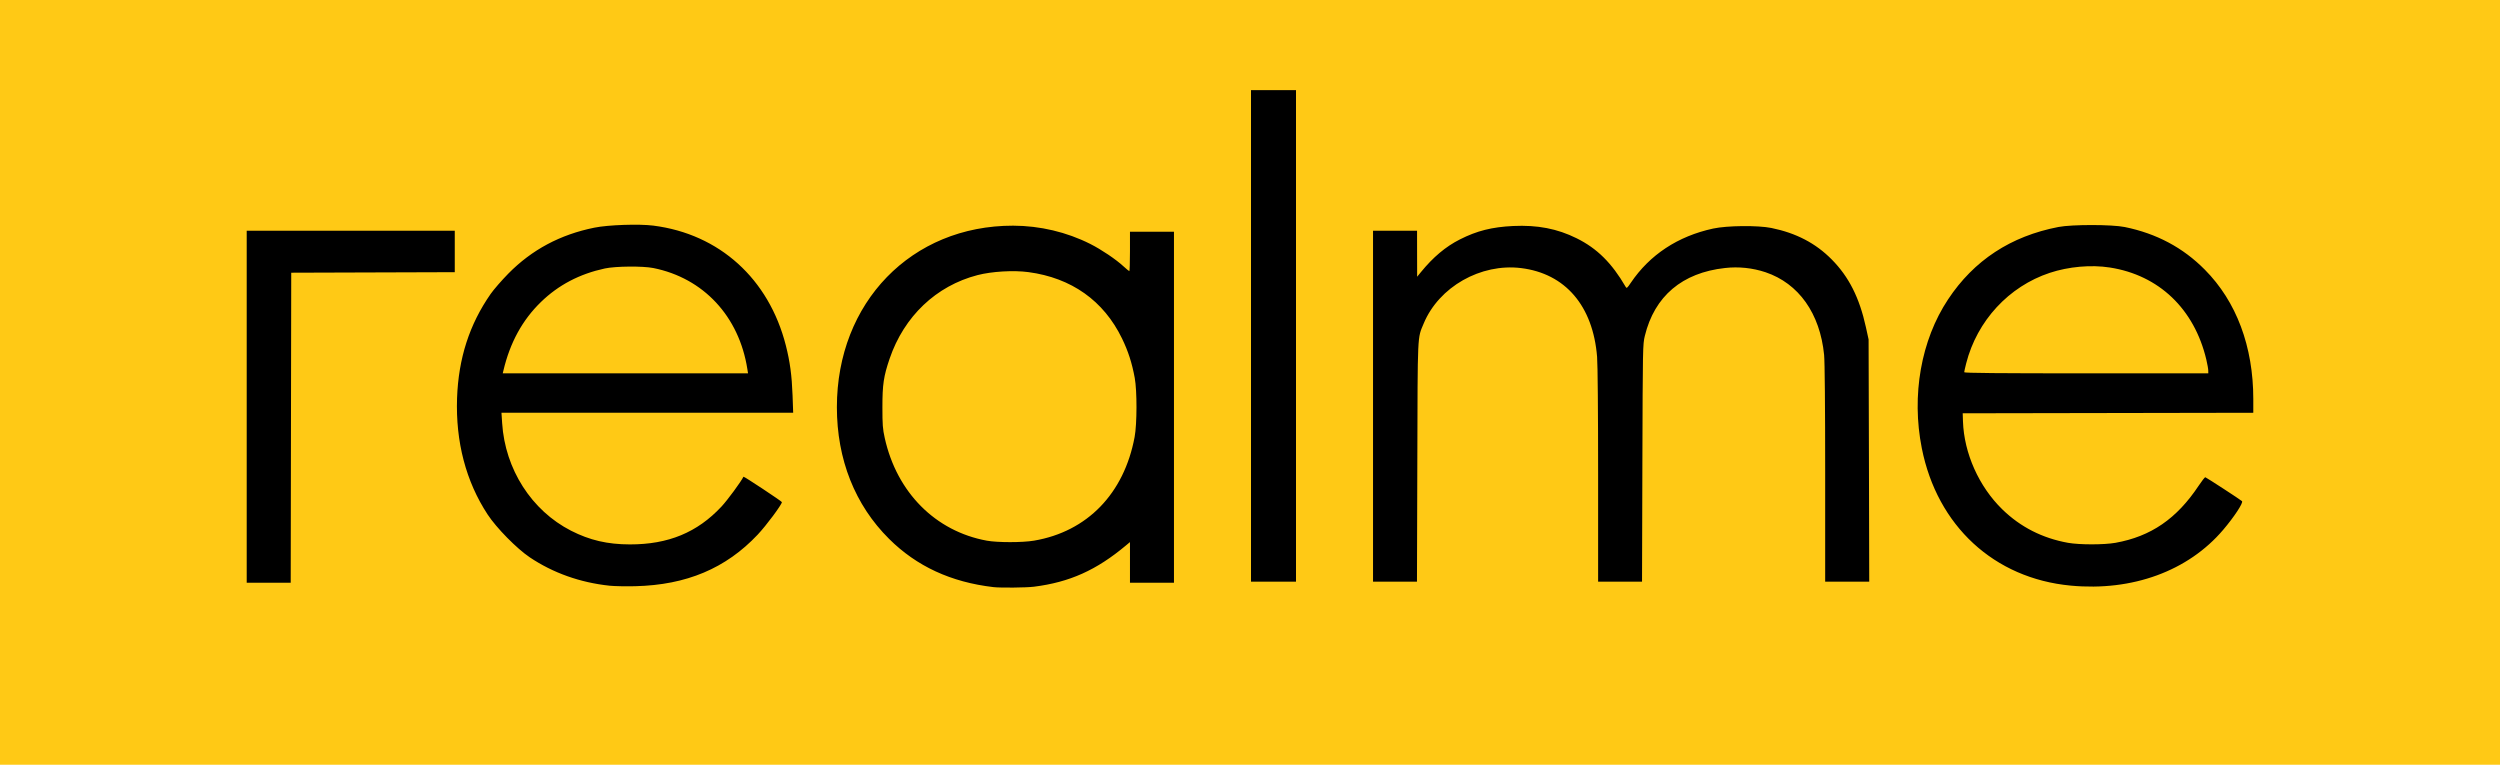 <svg width="85" height="26" viewBox="0 0 85 26" fill="none" xmlns="http://www.w3.org/2000/svg">
<rect width="85" height="26" fill="#FFC915"/>
<path d="M33.777 19.962C32.333 19.793 31.166 19.253 30.229 18.322C29.069 17.171 28.454 15.619 28.454 13.845C28.454 10.281 30.992 7.668 34.447 7.673C35.358 7.675 36.267 7.89 37.069 8.294C37.451 8.487 37.941 8.817 38.199 9.056C38.297 9.146 38.387 9.22 38.398 9.22C38.409 9.22 38.419 8.918 38.419 8.55V7.879H39.915V19.812H38.419V18.431L38.282 18.545C37.279 19.386 36.366 19.795 35.155 19.948C34.89 19.981 34.017 19.99 33.777 19.962ZM35.157 18.382C36.965 18.075 38.219 16.783 38.577 14.858C38.66 14.411 38.662 13.288 38.581 12.848C38.486 12.335 38.359 11.942 38.148 11.507C37.526 10.225 36.429 9.447 34.967 9.252C34.461 9.184 33.722 9.228 33.238 9.353C31.828 9.719 30.74 10.753 30.247 12.195C30.043 12.794 30.002 13.072 30.002 13.845C30.002 14.441 30.012 14.582 30.081 14.891C30.491 16.742 31.804 18.063 33.553 18.383C33.916 18.449 34.762 18.449 35.157 18.382ZM20.726 19.914C19.726 19.808 18.802 19.479 18.012 18.949C17.57 18.652 16.879 17.95 16.578 17.491C15.842 16.369 15.489 15.023 15.54 13.536C15.588 12.184 15.96 11.03 16.682 9.994C16.787 9.843 17.058 9.532 17.282 9.304C18.083 8.49 19.048 7.975 20.211 7.74C20.679 7.645 21.727 7.609 22.214 7.671C24.459 7.957 26.14 9.477 26.718 11.743C26.859 12.295 26.922 12.765 26.947 13.441L26.968 14.034H17.05L17.073 14.387C17.173 15.954 18.073 17.358 19.415 18.044C20.05 18.368 20.655 18.509 21.417 18.51C22.722 18.512 23.708 18.104 24.53 17.224C24.735 17.004 25.198 16.375 25.278 16.208C25.288 16.187 26.584 17.045 26.584 17.072C26.584 17.155 26.053 17.869 25.76 18.179C24.679 19.325 23.339 19.889 21.601 19.931C21.283 19.939 20.889 19.931 20.726 19.914ZM25.41 12.547C25.129 10.755 23.919 9.455 22.213 9.113C21.854 9.041 20.926 9.05 20.564 9.128C19.704 9.314 18.987 9.69 18.392 10.268C17.761 10.88 17.341 11.648 17.116 12.599L17.093 12.694H25.433L25.41 12.547ZM70.405 19.911C67.8 19.666 65.865 17.88 65.341 15.238C64.984 13.44 65.315 11.565 66.234 10.18C67.114 8.851 68.367 8.03 69.989 7.717C70.447 7.629 71.809 7.63 72.242 7.719C73.324 7.941 74.219 8.417 74.964 9.169C76.039 10.251 76.612 11.783 76.612 13.569V14.034L71.672 14.043L66.732 14.052L66.741 14.327C66.777 15.41 67.283 16.543 68.078 17.318C68.695 17.919 69.442 18.299 70.314 18.456C70.702 18.525 71.534 18.525 71.924 18.456C73.133 18.239 74.008 17.638 74.757 16.511C74.864 16.35 74.964 16.222 74.98 16.226C75.02 16.237 76.179 16.991 76.228 17.039C76.281 17.089 75.962 17.575 75.588 18.014C74.397 19.415 72.501 20.109 70.405 19.911ZM75.081 12.599C75.081 12.547 75.051 12.379 75.015 12.226C74.606 10.502 73.402 9.353 71.732 9.095C71.095 8.996 70.335 9.064 69.691 9.277C68.298 9.739 67.22 10.907 66.85 12.355C66.813 12.5 66.783 12.636 66.783 12.656C66.783 12.683 67.976 12.694 70.932 12.694H75.082L75.081 12.599H75.081ZM8.388 13.828V7.845H15.462V9.254L12.682 9.263L9.902 9.272L9.893 14.542L9.884 19.812H8.388V13.828ZM42.534 11.421V3.065H44.064V19.777H42.534V11.421ZM46.683 13.811V7.844H48.18L48.181 8.627L48.183 9.409L48.309 9.255C48.725 8.744 49.153 8.384 49.639 8.139C50.217 7.847 50.726 7.719 51.445 7.684C52.274 7.645 52.948 7.775 53.605 8.101C54.301 8.446 54.802 8.942 55.274 9.755C55.306 9.811 55.326 9.796 55.448 9.614C56.092 8.661 57.048 8.031 58.247 7.771C58.722 7.668 59.766 7.658 60.227 7.751C61.068 7.923 61.731 8.268 62.279 8.822C62.863 9.412 63.221 10.123 63.441 11.125L63.532 11.541L63.544 15.659L63.554 19.777H62.056V16.101C62.056 13.809 62.042 12.291 62.02 12.069C61.881 10.658 61.158 9.637 60.028 9.256C59.585 9.109 59.116 9.06 58.652 9.112C57.195 9.272 56.253 10.069 55.924 11.421C55.855 11.707 55.853 11.791 55.841 15.745L55.829 19.777H54.336V16.172C54.336 14.017 54.322 12.391 54.301 12.132C54.162 10.399 53.221 9.3 51.717 9.115C50.345 8.946 48.921 9.756 48.405 11C48.189 11.519 48.201 11.25 48.189 15.711L48.177 19.777H46.683V13.811L46.683 13.811Z" fill="black"/>
</svg>
